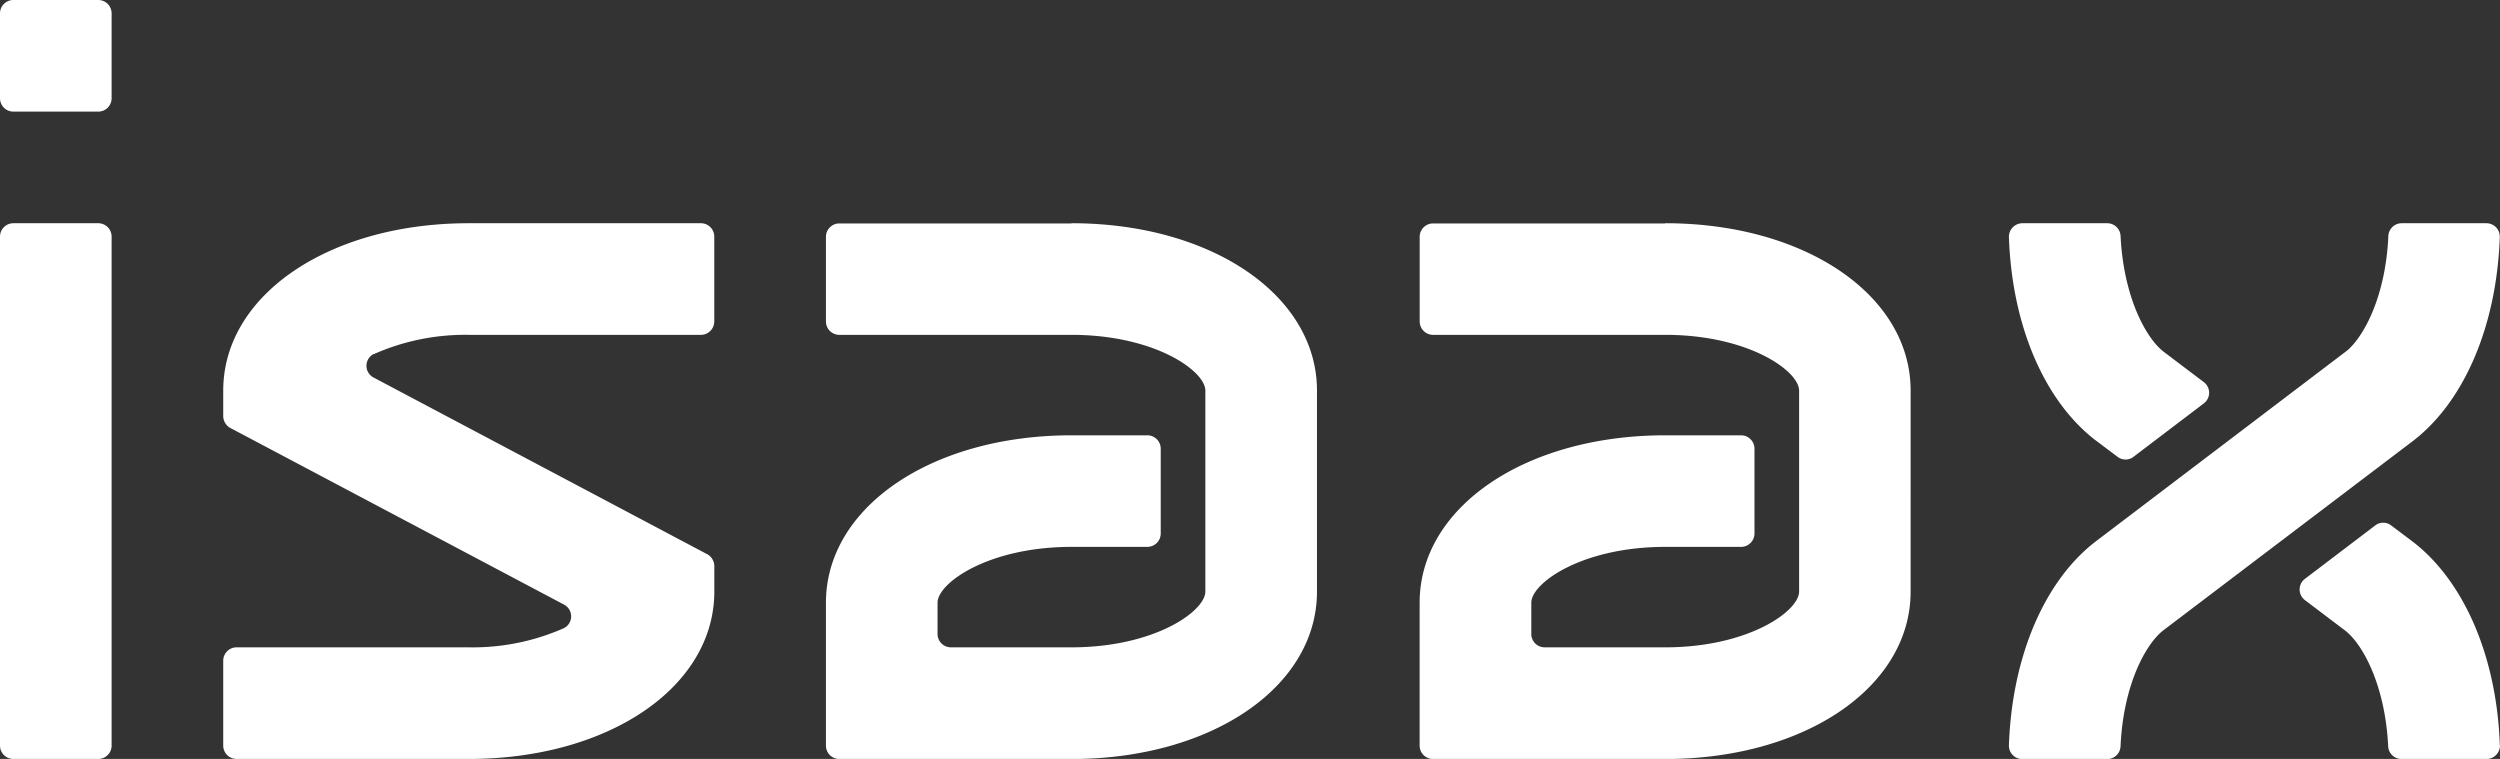 <svg xmlns="http://www.w3.org/2000/svg" viewBox="0 0 480 145.72"><rect x="0" y="0" width="480" height="145.72" fill="#333333" stroke="none"/><defs><style>.cls-1{fill:#fff;}</style></defs><title>logo_str</title><g id="レイヤー_2" data-name="レイヤー 2"><g id="レイヤー_1-2" data-name="レイヤー 1"><path class="cls-1" d="M21.43,18.86a2.57,2.57,0,0,1-2.57,2.57H2.57A2.57,2.57,0,0,1,0,18.86V2.57A2.57,2.57,0,0,1,2.57,0H18.86a2.57,2.57,0,0,1,2.57,2.57Zm0,26.57a2.57,2.57,0,0,0-2.57-2.57H2.57A2.57,2.57,0,0,0,0,45.43v97.72a2.57,2.57,0,0,0,2.57,2.57H18.86a2.57,2.57,0,0,0,2.57-2.57ZM71.76,68A43.26,43.26,0,0,1,90,64.29h44.57a2.57,2.57,0,0,0,2.57-2.57V45.43a2.57,2.57,0,0,0-2.57-2.57H90C63.13,42.86,42.86,56.68,42.86,75v4.92a2.65,2.65,0,0,0,1.59,2.37l63.89,33.82a2.54,2.54,0,0,1-.08,4.5A43.27,43.27,0,0,1,90,124.29H45.43a2.57,2.57,0,0,0-2.57,2.57v16.29a2.57,2.57,0,0,0,2.57,2.57H90c26.88,0,47.15-13.82,47.15-32.14v-4.92a2.65,2.65,0,0,0-1.59-2.37L71.68,72.46a2.54,2.54,0,0,1,.08-4.5Zm134-25.1H161.15a2.57,2.57,0,0,0-2.57,2.57V61.72a2.57,2.57,0,0,0,2.57,2.57h44.56c16,0,25.72,6.94,25.72,10.71v38.57c0,3.78-9.76,10.72-25.72,10.72H182.57a2.57,2.57,0,0,1-2.56-2.57v-6c0-3.78,9.76-10.72,25.72-10.72h14.56a2.57,2.57,0,0,0,2.57-2.57V86.15a2.57,2.57,0,0,0-2.57-2.57H205.73c-26.88,0-47.15,13.82-47.15,32.15v27.43a2.57,2.57,0,0,0,2.57,2.57h44.56c26.88,0,47.15-13.82,47.15-32.15V75C252.86,56.68,232.59,42.86,205.71,42.86Zm114,0H275.15a2.57,2.57,0,0,0-2.57,2.57V61.72a2.57,2.57,0,0,0,2.57,2.57h44.56c16,0,25.72,6.94,25.72,10.71v38.57c0,3.78-9.76,10.72-25.72,10.72H296.56a2.57,2.57,0,0,1-2.55-2.57v-6c0-3.78,9.76-10.72,25.72-10.72h14.56a2.57,2.57,0,0,0,2.57-2.57V86.15a2.57,2.57,0,0,0-2.57-2.57H319.72c-26.88,0-47.15,13.82-47.15,32.15v27.43a2.57,2.57,0,0,0,2.57,2.57h44.56c26.88,0,47.14-13.82,47.14-32.15V75C366.85,56.68,346.58,42.86,319.71,42.86ZM480,143.15a2.61,2.61,0,0,1-2.57,2.58H461.09a2.57,2.57,0,0,1-2.56-2.43v0c-.55-11.48-4.74-19.47-8.22-22.2l-7.82-5.92a2.56,2.56,0,0,1,0-4l13.72-10.42a2.54,2.54,0,0,1,3,.2l4.09,3.08c9.62,7.41,16.09,21.74,16.67,39.12ZM385.71,45.44c.58,17.38,7,31.72,16.67,39.12l4.09,3.07a2.53,2.53,0,0,0,3,.2l13.72-10.42a2.56,2.56,0,0,0,0-4l-7.82-5.92c-3.48-2.73-7.67-10.71-8.22-22.2v0a2.57,2.57,0,0,0-2.56-2.43H388.28a2.61,2.61,0,0,0-2.57,2.58Zm91.72-2.58h-16.3a2.57,2.57,0,0,0-2.57,2.57h0c-.52,11.07-4.41,18.78-7.8,21.79L402.32,104c-9.62,7.41-16,21.75-16.61,39.12v.05a2.57,2.57,0,0,0,2.57,2.57h16.3a2.57,2.57,0,0,0,2.57-2.58h0c.54-11.51,4.72-19.4,8.2-22.13l48-36.41c9.62-7.41,16-21.74,16.61-39.12v0A2.57,2.57,0,0,0,477.43,42.86Z"/></g></g></svg>